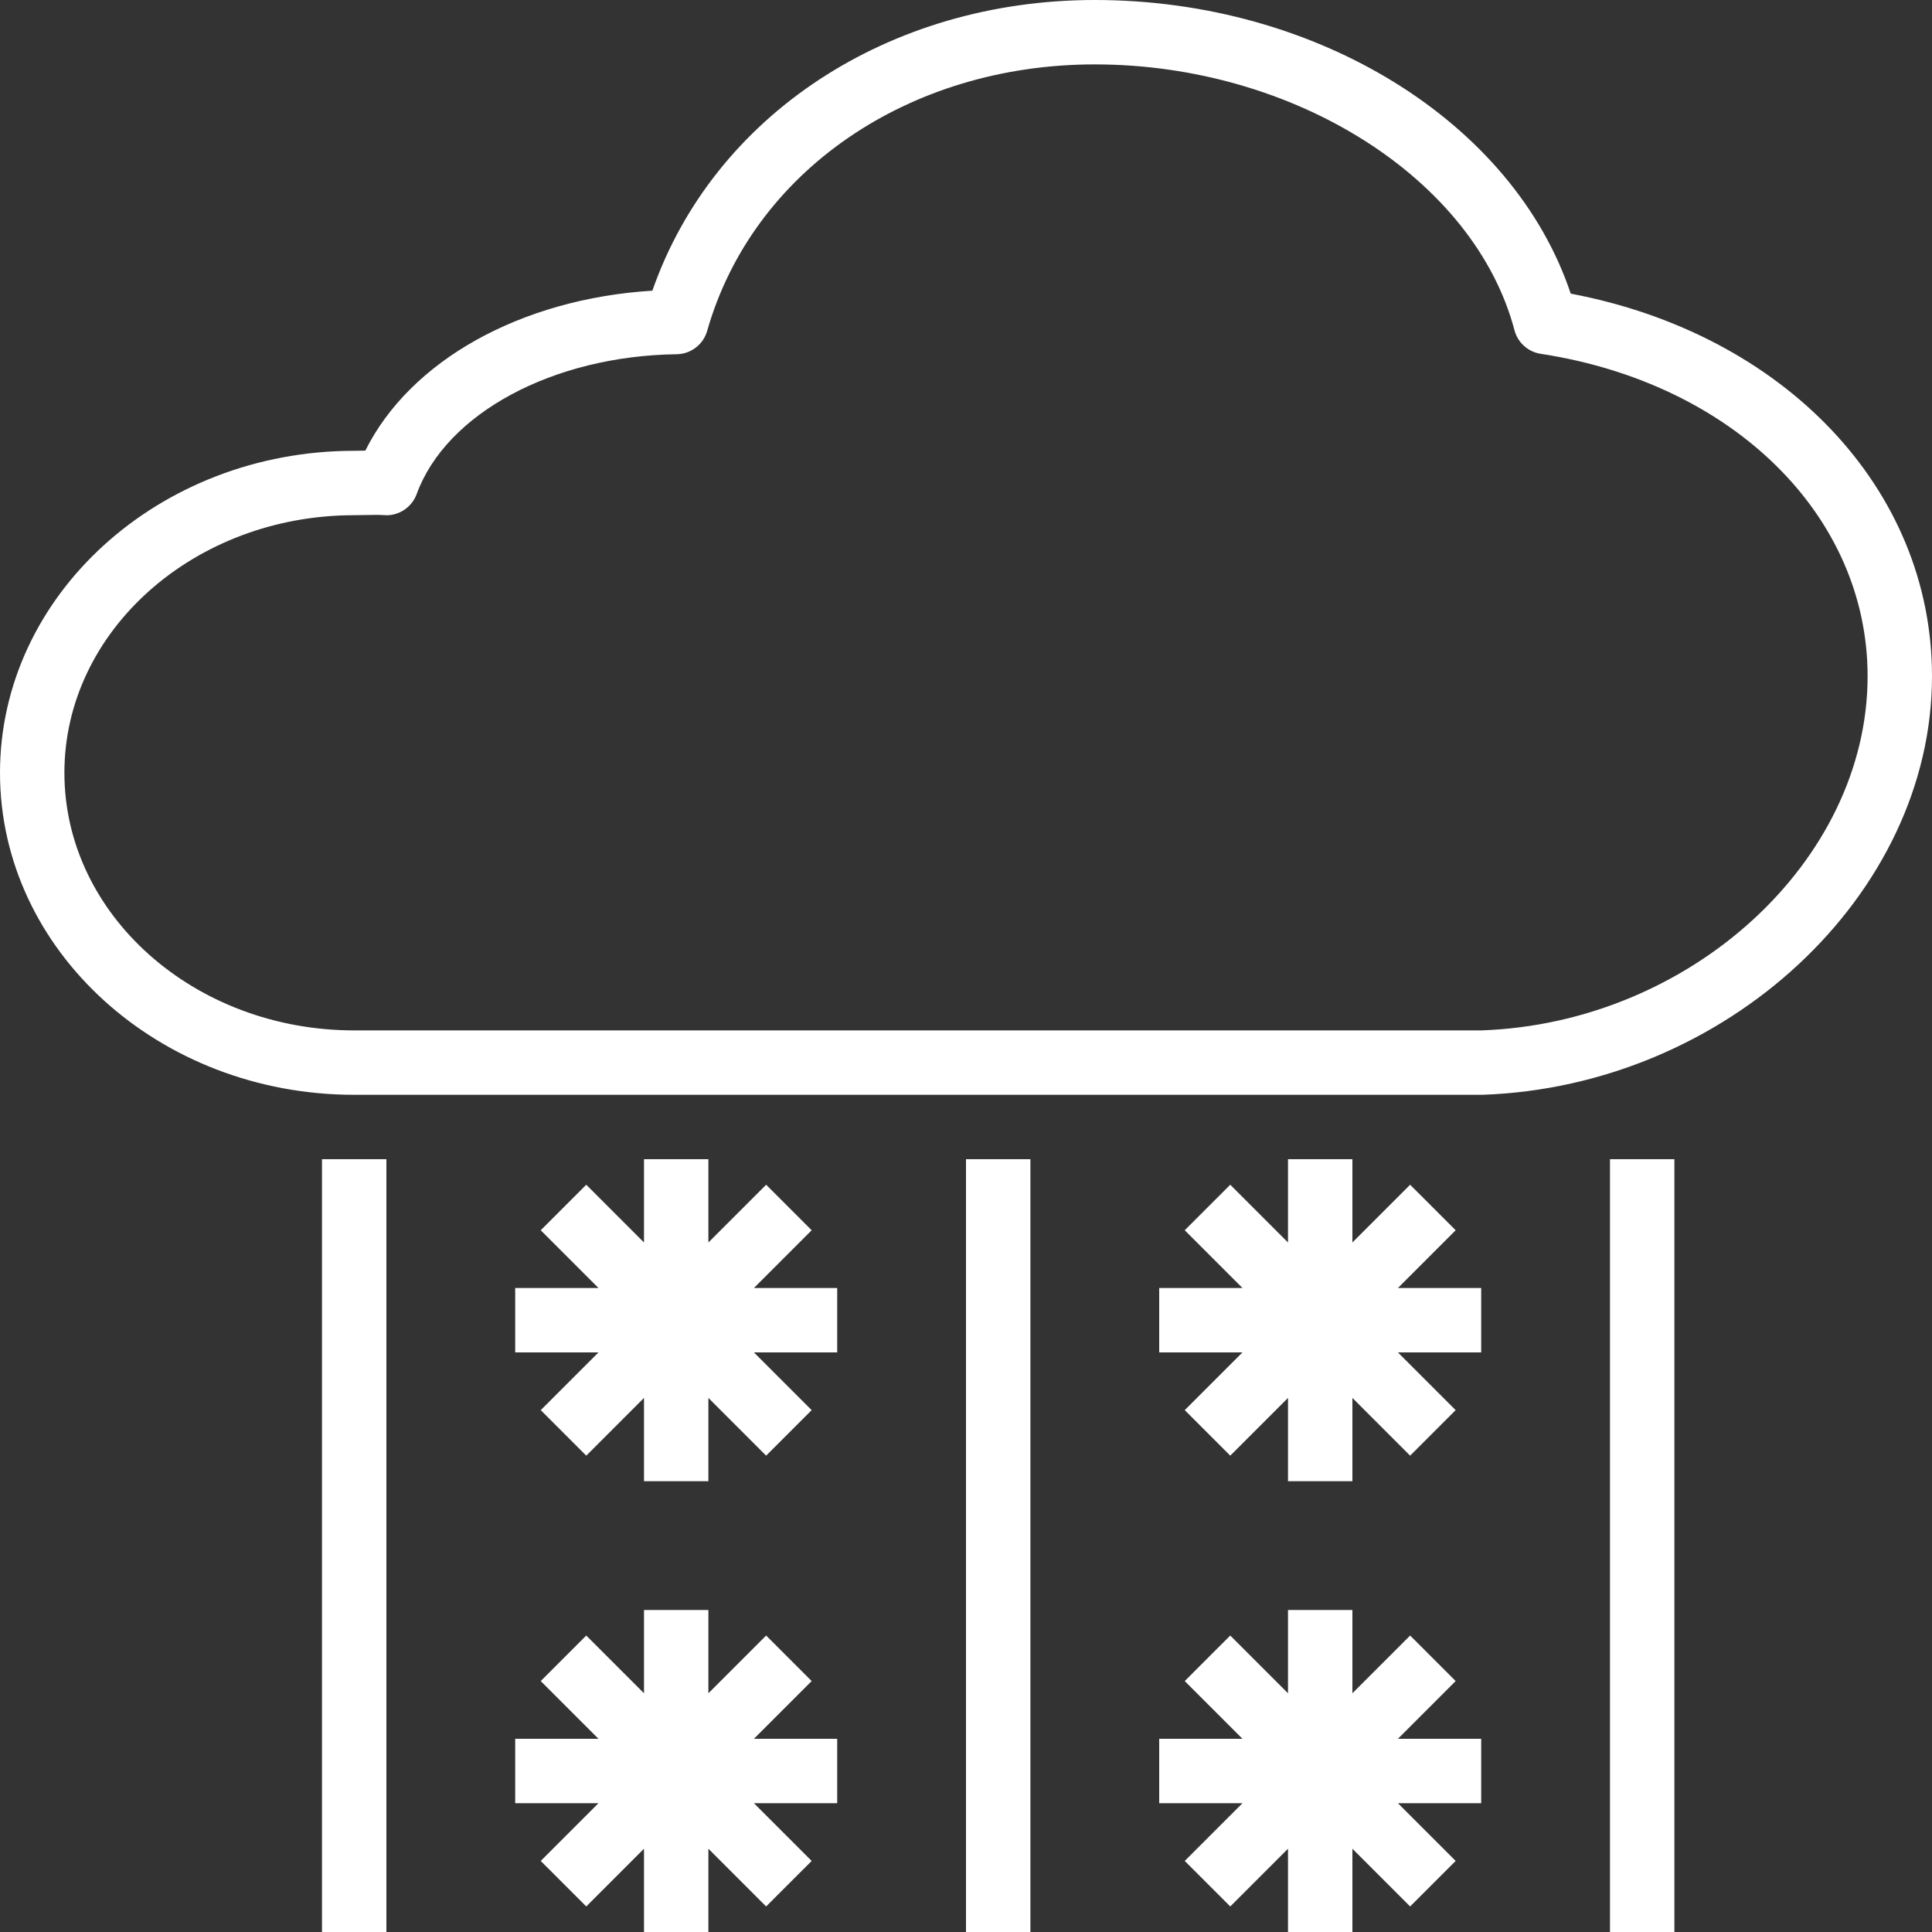 <?xml version="1.0"?>
<svg xmlns="http://www.w3.org/2000/svg" xmlns:xlink="http://www.w3.org/1999/xlink" version="1.1" id="Capa_1" x="0px" y="0px" viewBox="0 0 480 480" style="enable-background:new 0 0 480 480;" xml:space="preserve" width="512px" height="512px" class=""><rect x="0" y="0" width="480" height="480" fill="#333333" stroke="none"/><g><g>
	<g>
		<polygon points="208,320 187.312,320 201.656,305.656 190.344,294.344 176,308.688 176,288 160,288 160,308.688 145.656,294.344     134.344,305.656 148.688,320 128,320 128,336 148.688,336 134.344,350.344 145.656,361.656 160,347.312 160,368 176,368     176,347.312 190.344,361.656 201.656,350.344 187.312,336 208,336   " data-original="#000000" class="active-path" data-old_color="#ffffff" fill="#ffffff"/>
	</g>
</g><g>
	<g>
		<polygon points="368,320 347.312,320 361.656,305.656 350.344,294.344 336,308.688 336,288 320,288 320,308.688 305.656,294.344     294.344,305.656 308.688,320 288,320 288,336 308.688,336 294.344,350.344 305.656,361.656 320,347.312 320,368 336,368     336,347.312 350.344,361.656 361.656,350.344 347.312,336 368,336   " data-original="#000000" class="active-path" data-old_color="#ffffff" fill="#ffffff"/>
	</g>
</g><g>
	<g>
		<polygon points="368,432 347.312,432 361.656,417.656 350.344,406.344 336,420.688 336,400 320,400 320,420.688 305.656,406.344     294.344,417.656 308.688,432 288,432 288,448 308.688,448 294.344,462.344 305.656,473.656 320,459.312 320,480 336,480     336,459.312 350.344,473.656 361.656,462.344 347.312,448 368,448   " data-original="#000000" class="active-path" data-old_color="#ffffff" fill="#ffffff"/>
	</g>
</g><g>
	<g>
		<polygon points="208,432 187.312,432 201.656,417.656 190.344,406.344 176,420.688 176,400 160,400 160,420.688 145.656,406.344     134.344,417.656 148.688,432 128,432 128,448 148.688,448 134.344,462.344 145.656,473.656 160,459.312 160,480 176,480     176,459.312 190.344,473.656 201.656,462.344 187.312,448 208,448   " data-original="#000000" class="active-path" data-old_color="#ffffff" fill="#ffffff"/>
	</g>
</g><g>
	<g>
		<rect x="80" y="288" width="16" height="192" data-original="#000000" class="active-path" data-old_color="#ffffff" fill="#ffffff"/>
	</g>
</g><g>
	<g>
		<rect x="240" y="288" width="16" height="192" data-original="#000000" class="active-path" data-old_color="#ffffff" fill="#ffffff"/>
	</g>
</g><g>
	<g>
		<rect x="400" y="288" width="16" height="192" data-original="#000000" class="active-path" data-old_color="#ffffff" fill="#ffffff"/>
	</g>
</g><g>
	<g>
		<path d="M390.24,72.952C376.04,30.384,327.304,0,272,0c-51.352,0-94.76,28.784-109.92,72.216    c-32.712,2.032-60.184,17.392-71.312,39.736c-0.128,0-0.24,0.008-0.36,0.008L88,112c-48.52,0-88,35.888-88,80s39.48,80,88,80    h280.272C428.832,269.928,480,222.304,480,168C480,121.504,443.352,83.016,390.24,72.952z M368,256H88c-39.704,0-72-28.712-72-64    c0-35.288,32.296-64,72-64l2.76-0.04c0.872-0.016,1.776-0.04,2.64-0.04c0.696,0,1.376,0.016,2.008,0.064    c3.536,0.296,6.88-1.872,8.112-5.232c7.312-20.048,33.864-34.336,64.592-34.744c3.528-0.048,6.616-2.408,7.584-5.808    C186.992,42.6,225.696,16,272,16c49.496,0,94.32,28.392,104.264,66.04c0.816,3.08,3.376,5.384,6.52,5.864    C430.608,95.208,464,128.144,464,168C464,213.92,419.912,254.224,368,256z" data-original="#000000" class="active-path" data-old_color="#ffffff" fill="#ffffff"/>
	</g>
</g></g> </svg>
